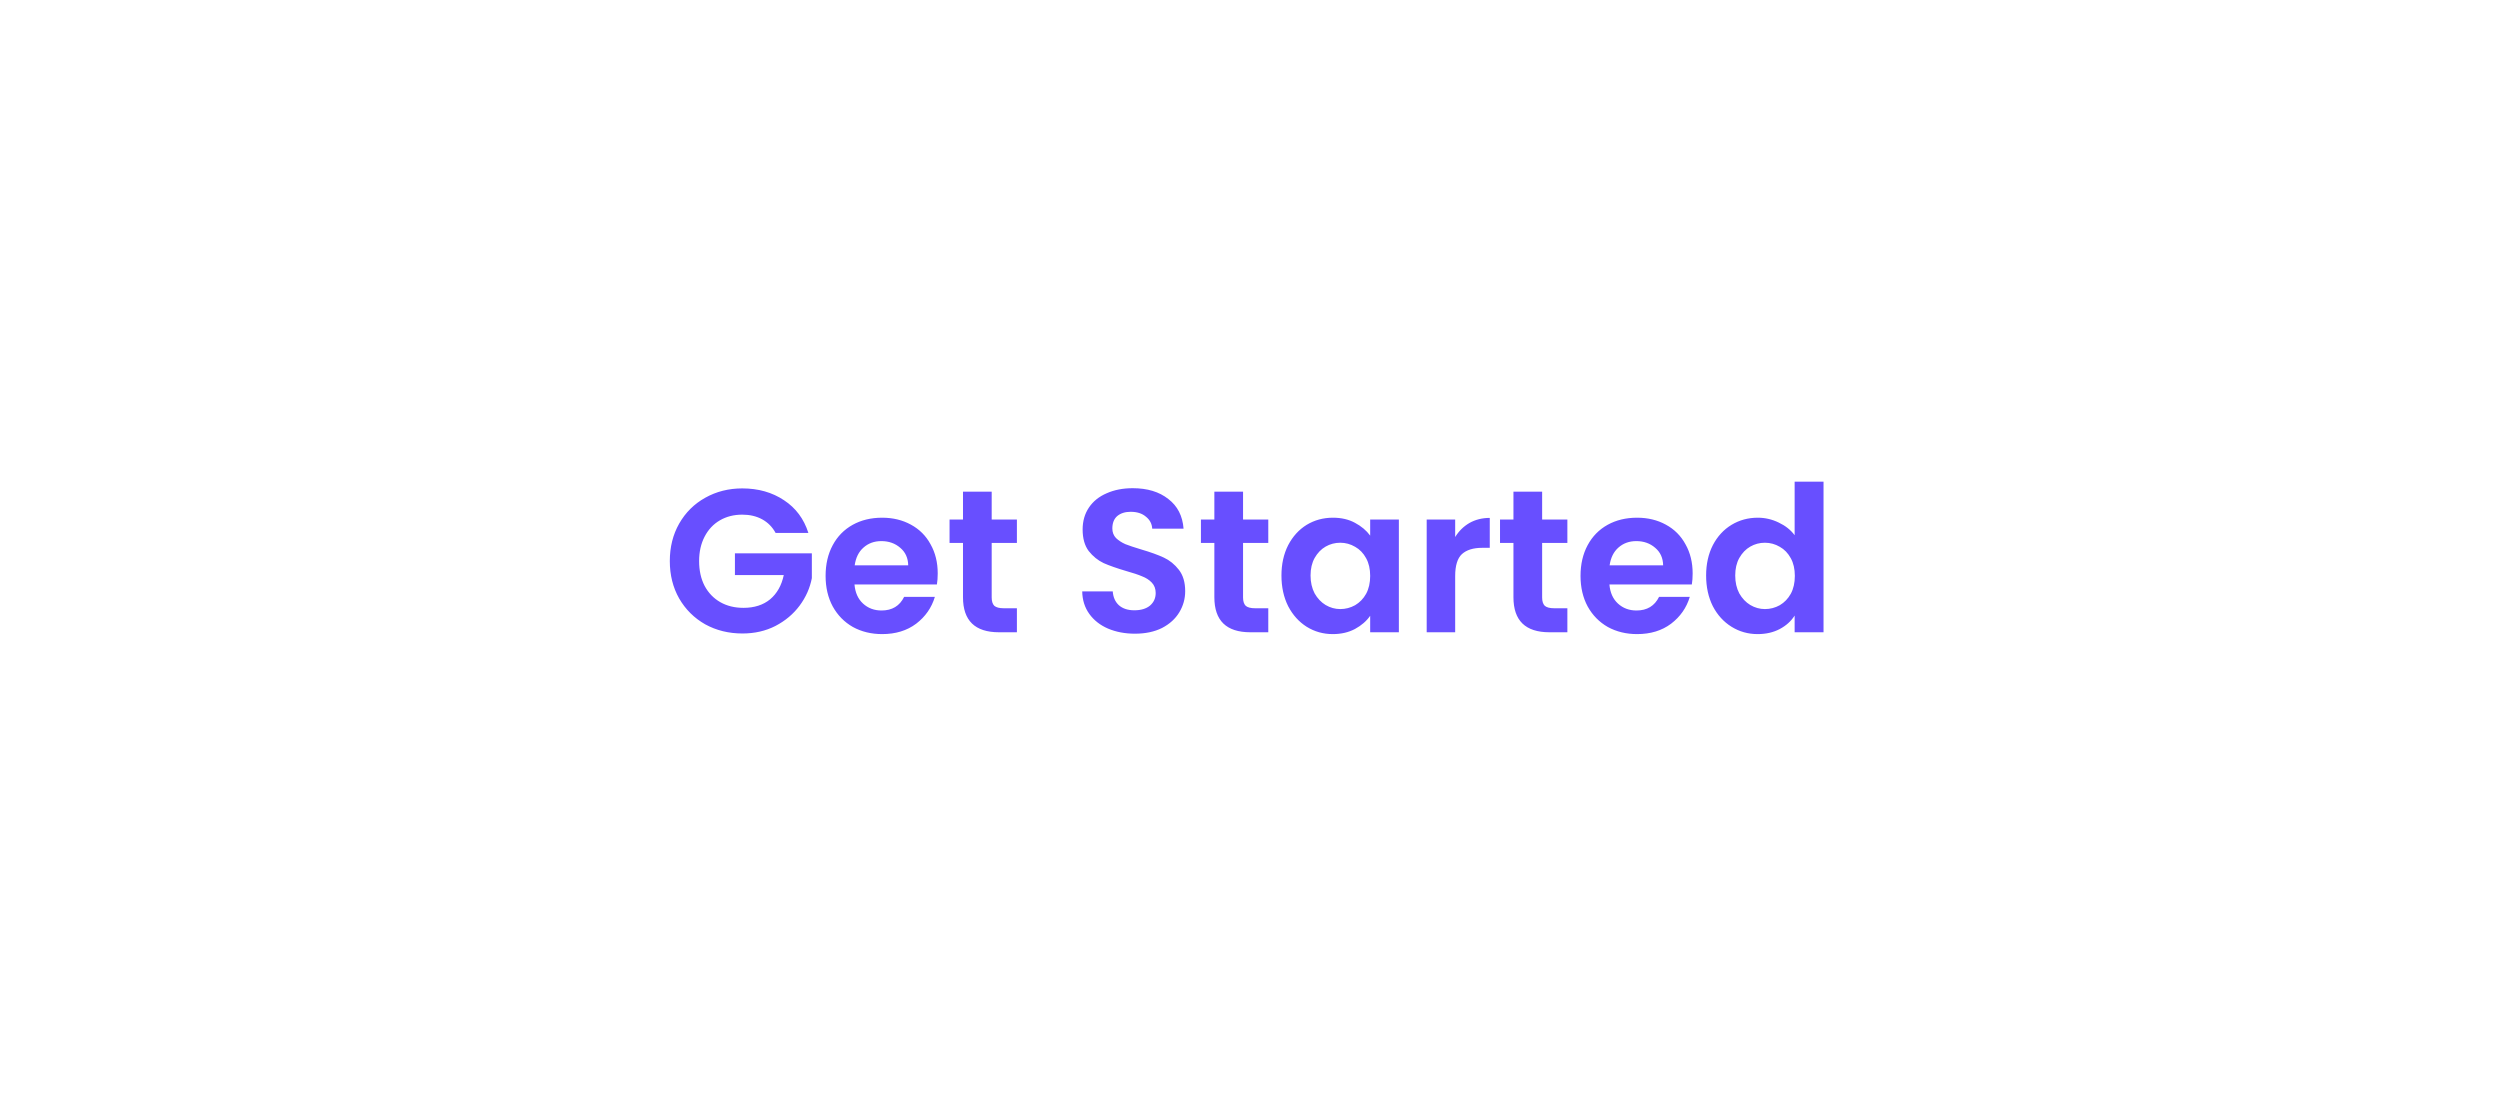 <svg width="172" height="77" viewBox="0 0 172 77" fill="none" xmlns="http://www.w3.org/2000/svg">
<g filter="url(#filter0_d_40_745)">
<rect x="5" y="4.5" width="160" height="64" rx="32" fill="white"/>
<path d="M52.363 34.668C52.139 34.257 51.831 33.945 51.439 33.73C51.047 33.515 50.589 33.408 50.067 33.408C49.488 33.408 48.975 33.539 48.527 33.8C48.079 34.061 47.729 34.435 47.477 34.92C47.225 35.405 47.099 35.965 47.099 36.6C47.099 37.253 47.225 37.823 47.477 38.308C47.738 38.793 48.097 39.167 48.555 39.428C49.012 39.689 49.544 39.82 50.151 39.82C50.897 39.82 51.509 39.624 51.985 39.232C52.461 38.831 52.773 38.275 52.923 37.566H49.563V36.068H54.855V37.776C54.724 38.457 54.444 39.087 54.015 39.666C53.585 40.245 53.03 40.711 52.349 41.066C51.677 41.411 50.921 41.584 50.081 41.584C49.138 41.584 48.284 41.374 47.519 40.954C46.763 40.525 46.165 39.932 45.727 39.176C45.297 38.42 45.083 37.561 45.083 36.6C45.083 35.639 45.297 34.78 45.727 34.024C46.165 33.259 46.763 32.666 47.519 32.246C48.284 31.817 49.133 31.602 50.067 31.602C51.168 31.602 52.125 31.873 52.937 32.414C53.749 32.946 54.309 33.697 54.617 34.668H52.363ZM63.515 37.454C63.515 37.734 63.496 37.986 63.459 38.21H57.789C57.836 38.77 58.032 39.209 58.377 39.526C58.722 39.843 59.147 40.002 59.651 40.002C60.379 40.002 60.897 39.689 61.205 39.064H63.319C63.095 39.811 62.666 40.427 62.031 40.912C61.396 41.388 60.617 41.626 59.693 41.626C58.946 41.626 58.274 41.463 57.677 41.136C57.089 40.8 56.627 40.329 56.291 39.722C55.964 39.115 55.801 38.415 55.801 37.622C55.801 36.819 55.964 36.115 56.291 35.508C56.617 34.901 57.075 34.435 57.663 34.108C58.251 33.781 58.928 33.618 59.693 33.618C60.43 33.618 61.088 33.777 61.667 34.094C62.255 34.411 62.708 34.864 63.025 35.452C63.352 36.031 63.515 36.698 63.515 37.454ZM61.485 36.894C61.475 36.39 61.294 35.989 60.939 35.69C60.584 35.382 60.15 35.228 59.637 35.228C59.151 35.228 58.741 35.377 58.405 35.676C58.078 35.965 57.877 36.371 57.803 36.894H61.485ZM67.228 35.354V39.106C67.228 39.367 67.288 39.559 67.409 39.68C67.54 39.792 67.755 39.848 68.053 39.848H68.963V41.5H67.731C66.079 41.5 65.254 40.697 65.254 39.092V35.354H64.329V33.744H65.254V31.826H67.228V33.744H68.963V35.354H67.228ZM77.083 41.598C76.402 41.598 75.786 41.481 75.235 41.248C74.694 41.015 74.264 40.679 73.947 40.24C73.63 39.801 73.466 39.283 73.457 38.686H75.557C75.585 39.087 75.725 39.405 75.977 39.638C76.239 39.871 76.593 39.988 77.041 39.988C77.499 39.988 77.858 39.881 78.119 39.666C78.38 39.442 78.511 39.153 78.511 38.798C78.511 38.509 78.422 38.271 78.245 38.084C78.068 37.897 77.844 37.753 77.573 37.65C77.312 37.538 76.948 37.417 76.481 37.286C75.847 37.099 75.329 36.917 74.927 36.74C74.535 36.553 74.195 36.278 73.905 35.914C73.625 35.541 73.485 35.046 73.485 34.43C73.485 33.851 73.63 33.347 73.919 32.918C74.209 32.489 74.615 32.162 75.137 31.938C75.66 31.705 76.257 31.588 76.929 31.588C77.937 31.588 78.754 31.835 79.379 32.33C80.014 32.815 80.364 33.497 80.429 34.374H78.273C78.254 34.038 78.11 33.763 77.839 33.548C77.578 33.324 77.228 33.212 76.789 33.212C76.406 33.212 76.099 33.31 75.865 33.506C75.641 33.702 75.529 33.987 75.529 34.36C75.529 34.621 75.613 34.841 75.781 35.018C75.959 35.186 76.173 35.326 76.425 35.438C76.686 35.541 77.05 35.662 77.517 35.802C78.152 35.989 78.67 36.175 79.071 36.362C79.472 36.549 79.818 36.829 80.107 37.202C80.397 37.575 80.541 38.065 80.541 38.672C80.541 39.195 80.406 39.68 80.135 40.128C79.865 40.576 79.468 40.935 78.945 41.206C78.422 41.467 77.802 41.598 77.083 41.598ZM84.522 35.354V39.106C84.522 39.367 84.583 39.559 84.704 39.68C84.835 39.792 85.05 39.848 85.348 39.848H86.258V41.5H85.026C83.374 41.5 82.548 40.697 82.548 39.092V35.354H81.624V33.744H82.548V31.826H84.522V33.744H86.258V35.354H84.522ZM87.164 37.594C87.164 36.81 87.318 36.115 87.626 35.508C87.944 34.901 88.368 34.435 88.9 34.108C89.442 33.781 90.043 33.618 90.706 33.618C91.285 33.618 91.789 33.735 92.218 33.968C92.657 34.201 93.007 34.495 93.268 34.85V33.744H95.242V41.5H93.268V40.366C93.016 40.73 92.666 41.033 92.218 41.276C91.779 41.509 91.271 41.626 90.692 41.626C90.039 41.626 89.442 41.458 88.9 41.122C88.368 40.786 87.944 40.315 87.626 39.708C87.318 39.092 87.164 38.387 87.164 37.594ZM93.268 37.622C93.268 37.146 93.175 36.74 92.988 36.404C92.802 36.059 92.549 35.797 92.232 35.62C91.915 35.433 91.574 35.34 91.21 35.34C90.846 35.34 90.51 35.429 90.202 35.606C89.894 35.783 89.642 36.045 89.446 36.39C89.26 36.726 89.166 37.127 89.166 37.594C89.166 38.061 89.26 38.471 89.446 38.826C89.642 39.171 89.894 39.437 90.202 39.624C90.519 39.811 90.856 39.904 91.21 39.904C91.574 39.904 91.915 39.815 92.232 39.638C92.549 39.451 92.802 39.19 92.988 38.854C93.175 38.509 93.268 38.098 93.268 37.622ZM99.116 34.948C99.368 34.537 99.695 34.215 100.096 33.982C100.507 33.749 100.974 33.632 101.496 33.632V35.69H100.978C100.362 35.69 99.896 35.835 99.578 36.124C99.27 36.413 99.116 36.917 99.116 37.636V41.5H97.156V33.744H99.116V34.948ZM105.099 35.354V39.106C105.099 39.367 105.159 39.559 105.281 39.68C105.411 39.792 105.626 39.848 105.925 39.848H106.835V41.5H105.603C103.951 41.5 103.125 40.697 103.125 39.092V35.354H102.201V33.744H103.125V31.826H105.099V33.744H106.835V35.354H105.099ZM115.454 37.454C115.454 37.734 115.436 37.986 115.398 38.21H109.728C109.775 38.77 109.971 39.209 110.316 39.526C110.662 39.843 111.086 40.002 111.59 40.002C112.318 40.002 112.836 39.689 113.144 39.064H115.258C115.034 39.811 114.605 40.427 113.97 40.912C113.336 41.388 112.556 41.626 111.632 41.626C110.886 41.626 110.214 41.463 109.616 41.136C109.028 40.8 108.566 40.329 108.23 39.722C107.904 39.115 107.74 38.415 107.74 37.622C107.74 36.819 107.904 36.115 108.23 35.508C108.557 34.901 109.014 34.435 109.602 34.108C110.19 33.781 110.867 33.618 111.632 33.618C112.37 33.618 113.028 33.777 113.606 34.094C114.194 34.411 114.647 34.864 114.964 35.452C115.291 36.031 115.454 36.698 115.454 37.454ZM113.424 36.894C113.415 36.39 113.233 35.989 112.878 35.69C112.524 35.382 112.09 35.228 111.576 35.228C111.091 35.228 110.68 35.377 110.344 35.676C110.018 35.965 109.817 36.371 109.742 36.894H113.424ZM116.381 37.594C116.381 36.81 116.535 36.115 116.843 35.508C117.16 34.901 117.59 34.435 118.131 34.108C118.672 33.781 119.274 33.618 119.937 33.618C120.441 33.618 120.922 33.73 121.379 33.954C121.836 34.169 122.2 34.458 122.471 34.822V31.14H124.459V41.5H122.471V40.352C122.228 40.735 121.888 41.043 121.449 41.276C121.01 41.509 120.502 41.626 119.923 41.626C119.27 41.626 118.672 41.458 118.131 41.122C117.59 40.786 117.16 40.315 116.843 39.708C116.535 39.092 116.381 38.387 116.381 37.594ZM122.485 37.622C122.485 37.146 122.392 36.74 122.205 36.404C122.018 36.059 121.766 35.797 121.449 35.62C121.132 35.433 120.791 35.34 120.427 35.34C120.063 35.34 119.727 35.429 119.419 35.606C119.111 35.783 118.859 36.045 118.663 36.39C118.476 36.726 118.383 37.127 118.383 37.594C118.383 38.061 118.476 38.471 118.663 38.826C118.859 39.171 119.111 39.437 119.419 39.624C119.736 39.811 120.072 39.904 120.427 39.904C120.791 39.904 121.132 39.815 121.449 39.638C121.766 39.451 122.018 39.19 122.205 38.854C122.392 38.509 122.485 38.098 122.485 37.622Z" fill="#684FFF"/>
</g>
<defs>
<filter id="filter0_d_40_745" x="0" y="0.5" width="172" height="76" filterUnits="userSpaceOnUse" color-interpolation-filters="sRGB">
<feFlood flood-opacity="0" result="BackgroundImageFix"/>
<feColorMatrix in="SourceAlpha" type="matrix" values="0 0 0 0 0 0 0 0 0 0 0 0 0 0 0 0 0 0 127 0" result="hardAlpha"/>
<feOffset dx="1" dy="2"/>
<feGaussianBlur stdDeviation="3"/>
<feComposite in2="hardAlpha" operator="out"/>
<feColorMatrix type="matrix" values="0 0 0 0 0.408 0 0 0 0 0.31 0 0 0 0 1 0 0 0 0.1 0"/>
<feBlend mode="normal" in2="BackgroundImageFix" result="effect1_dropShadow_40_745"/>
<feBlend mode="normal" in="SourceGraphic" in2="effect1_dropShadow_40_745" result="shape"/>
</filter>
</defs>
</svg>
